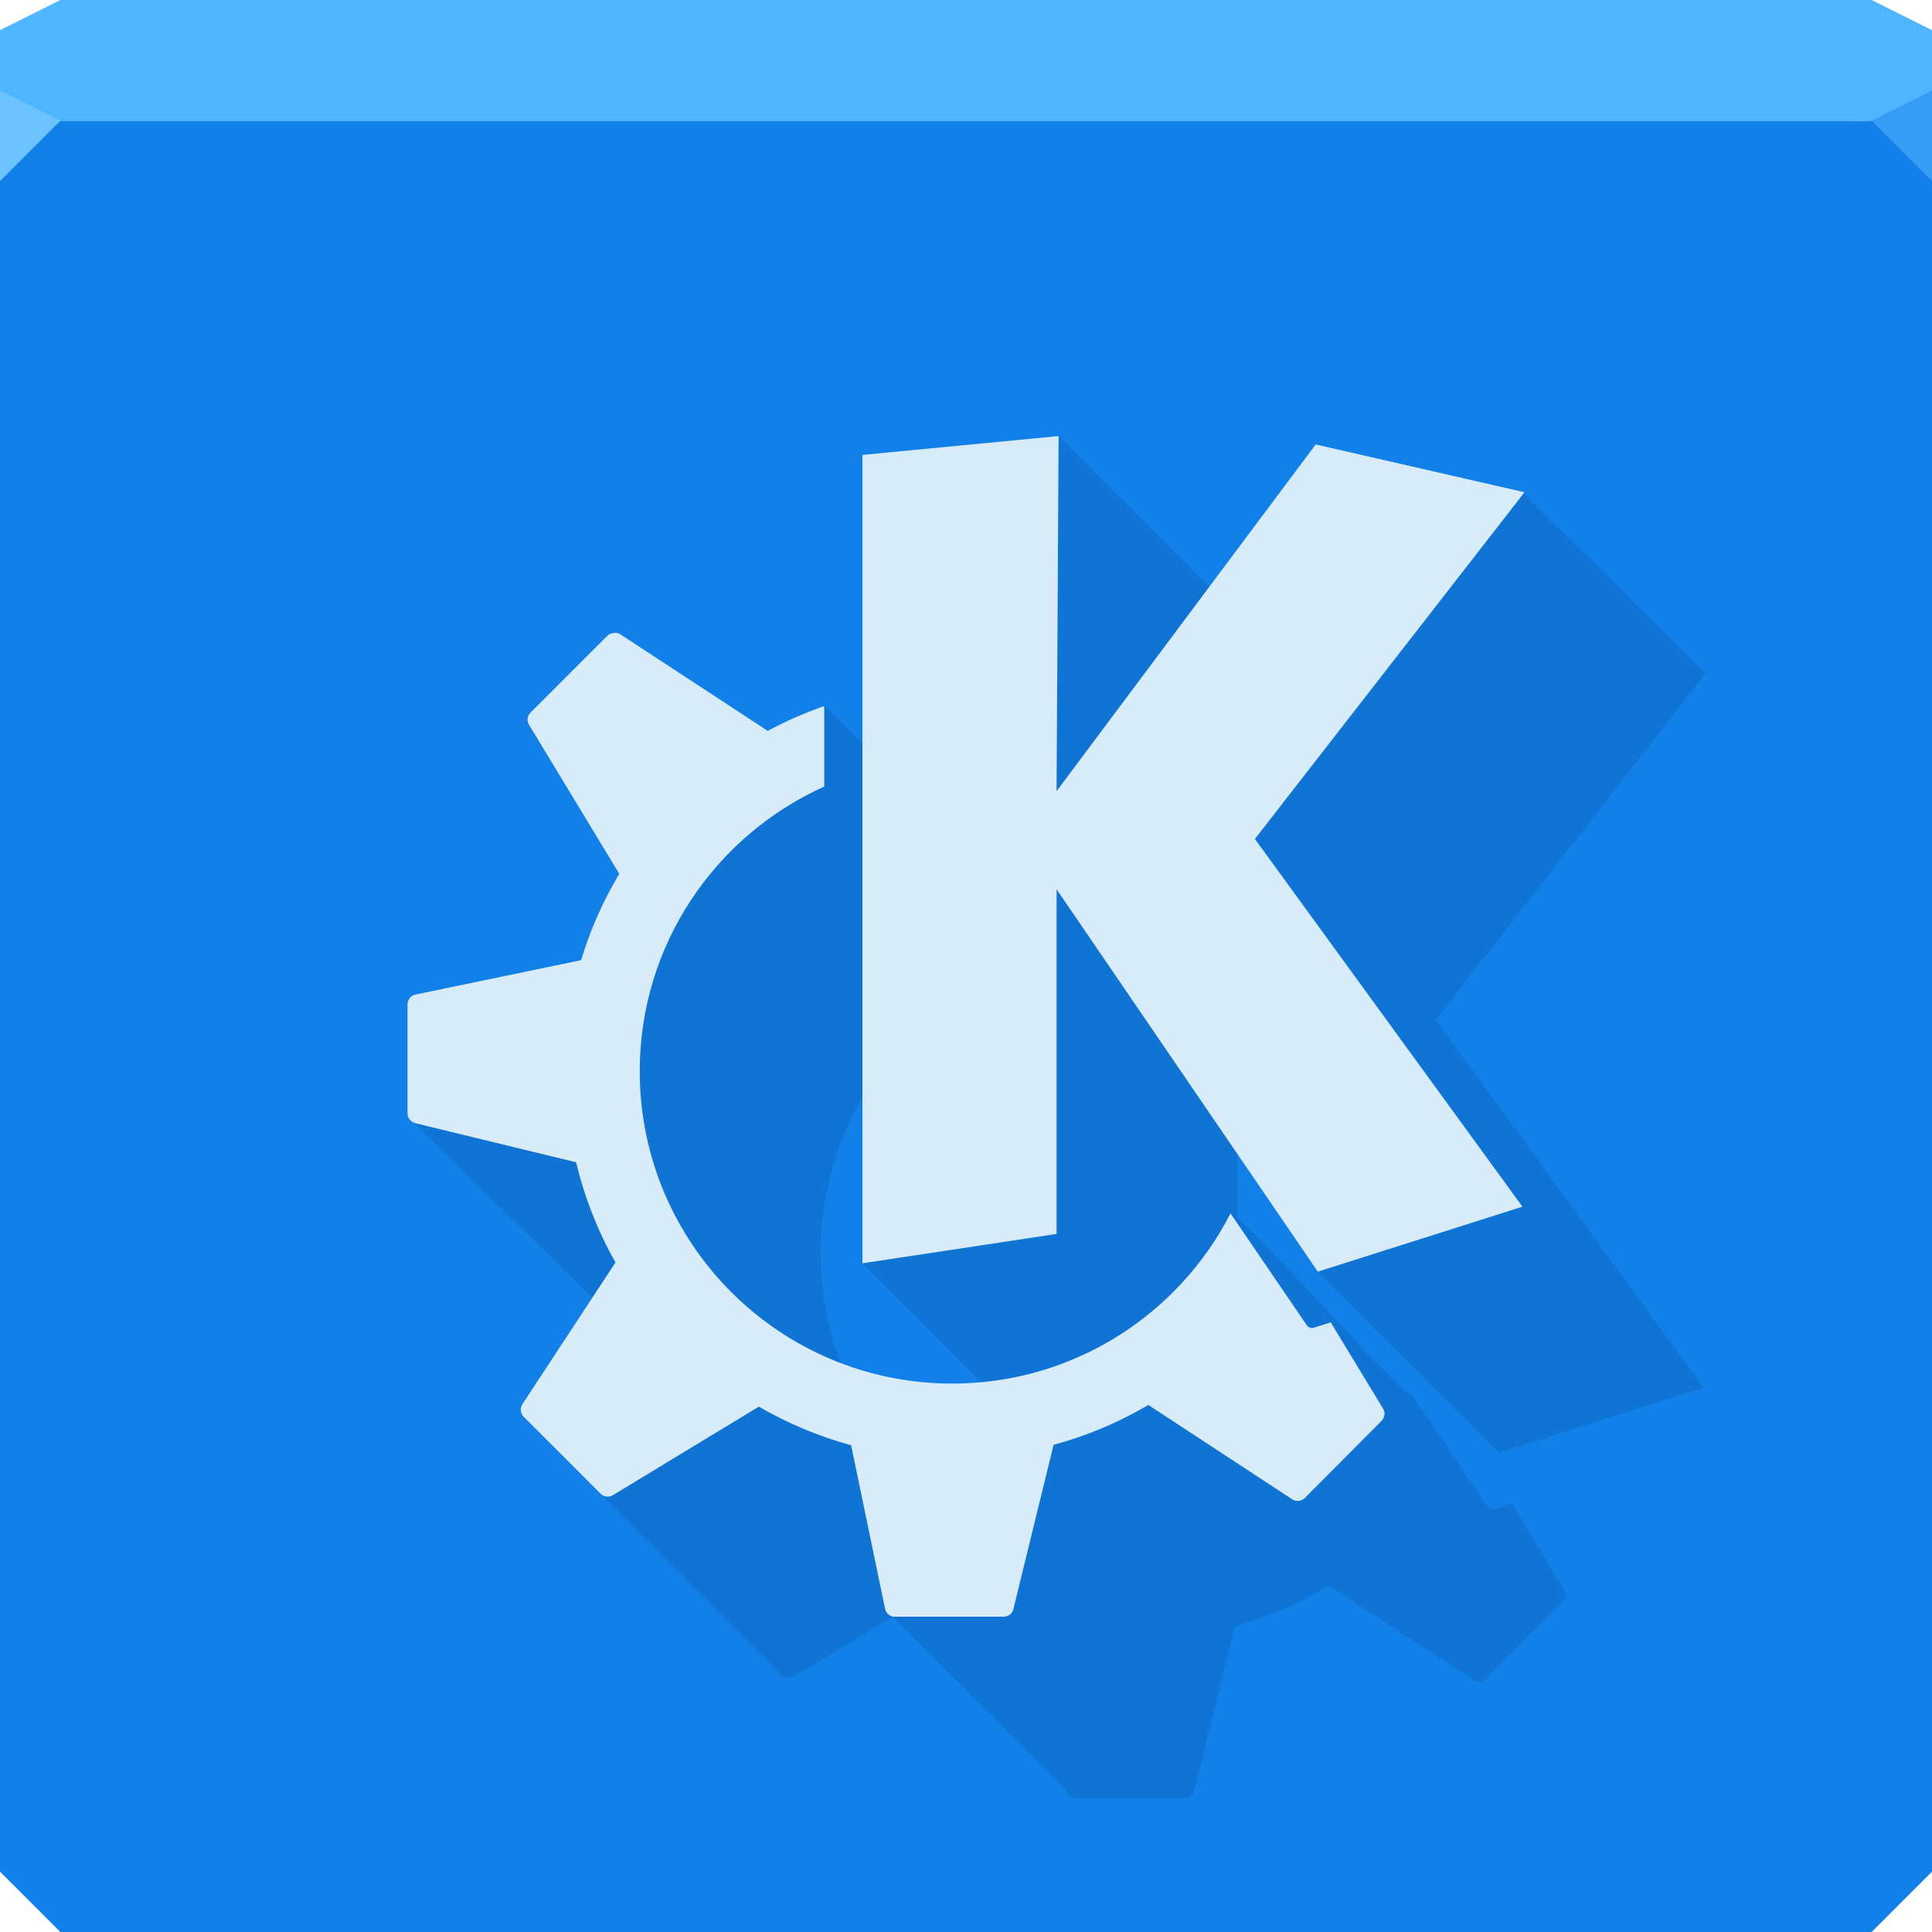 <svg xmlns="http://www.w3.org/2000/svg" viewBox="0 0 64 64"><g color="#000"><path d="m0 4v30 28l2 2h30 30l2-2v-28-30h-32-32" fill="#1280e9"/><path d="m2 0l-2 1v3h32 32v-3l-2-1h-30-30" fill="#4eb6ff"/></g><path d="m0 3v3l2-2" fill="#6dc3ff"/><path d="m64 6l-2-2 2-1z" fill="#369df4"/><g color="#000"><path d="m35.06 14.438l-.813 20.793-5.681 6.618 5.994 5.996-5.809-.869c-.992-1.588-1.566-3.464-1.566-5.475 0-4.202 2.526-7.818 6.125-9.438v-2.688l-6-6c-1.571.582-9.186 12.946-13.563 13.844l5.75 5.656c4.941 2.745 2.583 2.412.406 6.625 2 2 4 4 6 6 .107.107.277.111.406.031l3.25-1.969 5.75 5.719c.03.154.157.281.313.281h3.625c.152 0 .276-.104.313-.25l1.344-5.438c1.115-.301 2.152-.771 3.125-1.344l4.781 3.125c.13.085.295.076.406-.031l2.531-2.563c.107-.107.144-.276.063-.406l-1.719-2.844-.594.188c-.083.026-.169-.033-.219-.094 0 0-1.1-1.623-2.531-3.719-.117.229-4.673-4.92-5.75-5.844v-4.875l2.656 6.656 6 6 6.781-2.156-8.875-12.188 8.938-11.469-6.094-6.03-9.344 4.156zm-3.938 38.16c.528.305-.302.453-1 .594z" fill="#00305c" fill-opacity=".137"/><path d="m35.07 14.445l-6.5.625v26.778l6.431-.972v-11.417l8.653 12.666 6.778-2.152-8.862-12.181 8.931-11.486-6.917-1.583-8.584 11.486.068-11.764m-14.736 6.528c-.074 0-.154.028-.207.083l-2.556 2.556c-.107.107-.12.272-.041.403l2.986 4.931c-.53.891-.961 1.847-1.264 2.861l-5.486 1.139c-.154.03-.264.176-.264.333v3.611c0 .154.117.283.264.319l5.319 1.292c.285 1.174.724 2.297 1.306 3.319l-3.084 4.695c-.085.13-.067.306.041.416l2.556 2.556c.107.107.273.12.403.041l4.833-2.931c.948.547 1.975.986 3.056 1.278l1.125 5.417c.03.154.165.264.32.264h3.611c.152 0 .283-.104.319-.25l1.333-5.445c1.115-.301 2.166-.747 3.139-1.32l4.764 3.125c.13.085.305.067.417-.041l2.542-2.556c.107-.107.135-.273.054-.403l-1.736-2.861-.57.181c-.083.026-.172-.022-.222-.083 0 0-1.097-1.613-2.528-3.709-1.712 3.349-5.202 5.639-9.222 5.639-5.713 0-10.348-4.634-10.348-10.347 0-4.202 2.513-7.811 6.112-9.43v-2.667c-.655.229-1.288.506-1.889.833 0 0 0-.022 0-.022l-4.876-3.194c-.067-.043-.135-.05-.208-.041z" fill="#d7ebf9"/></g></svg>